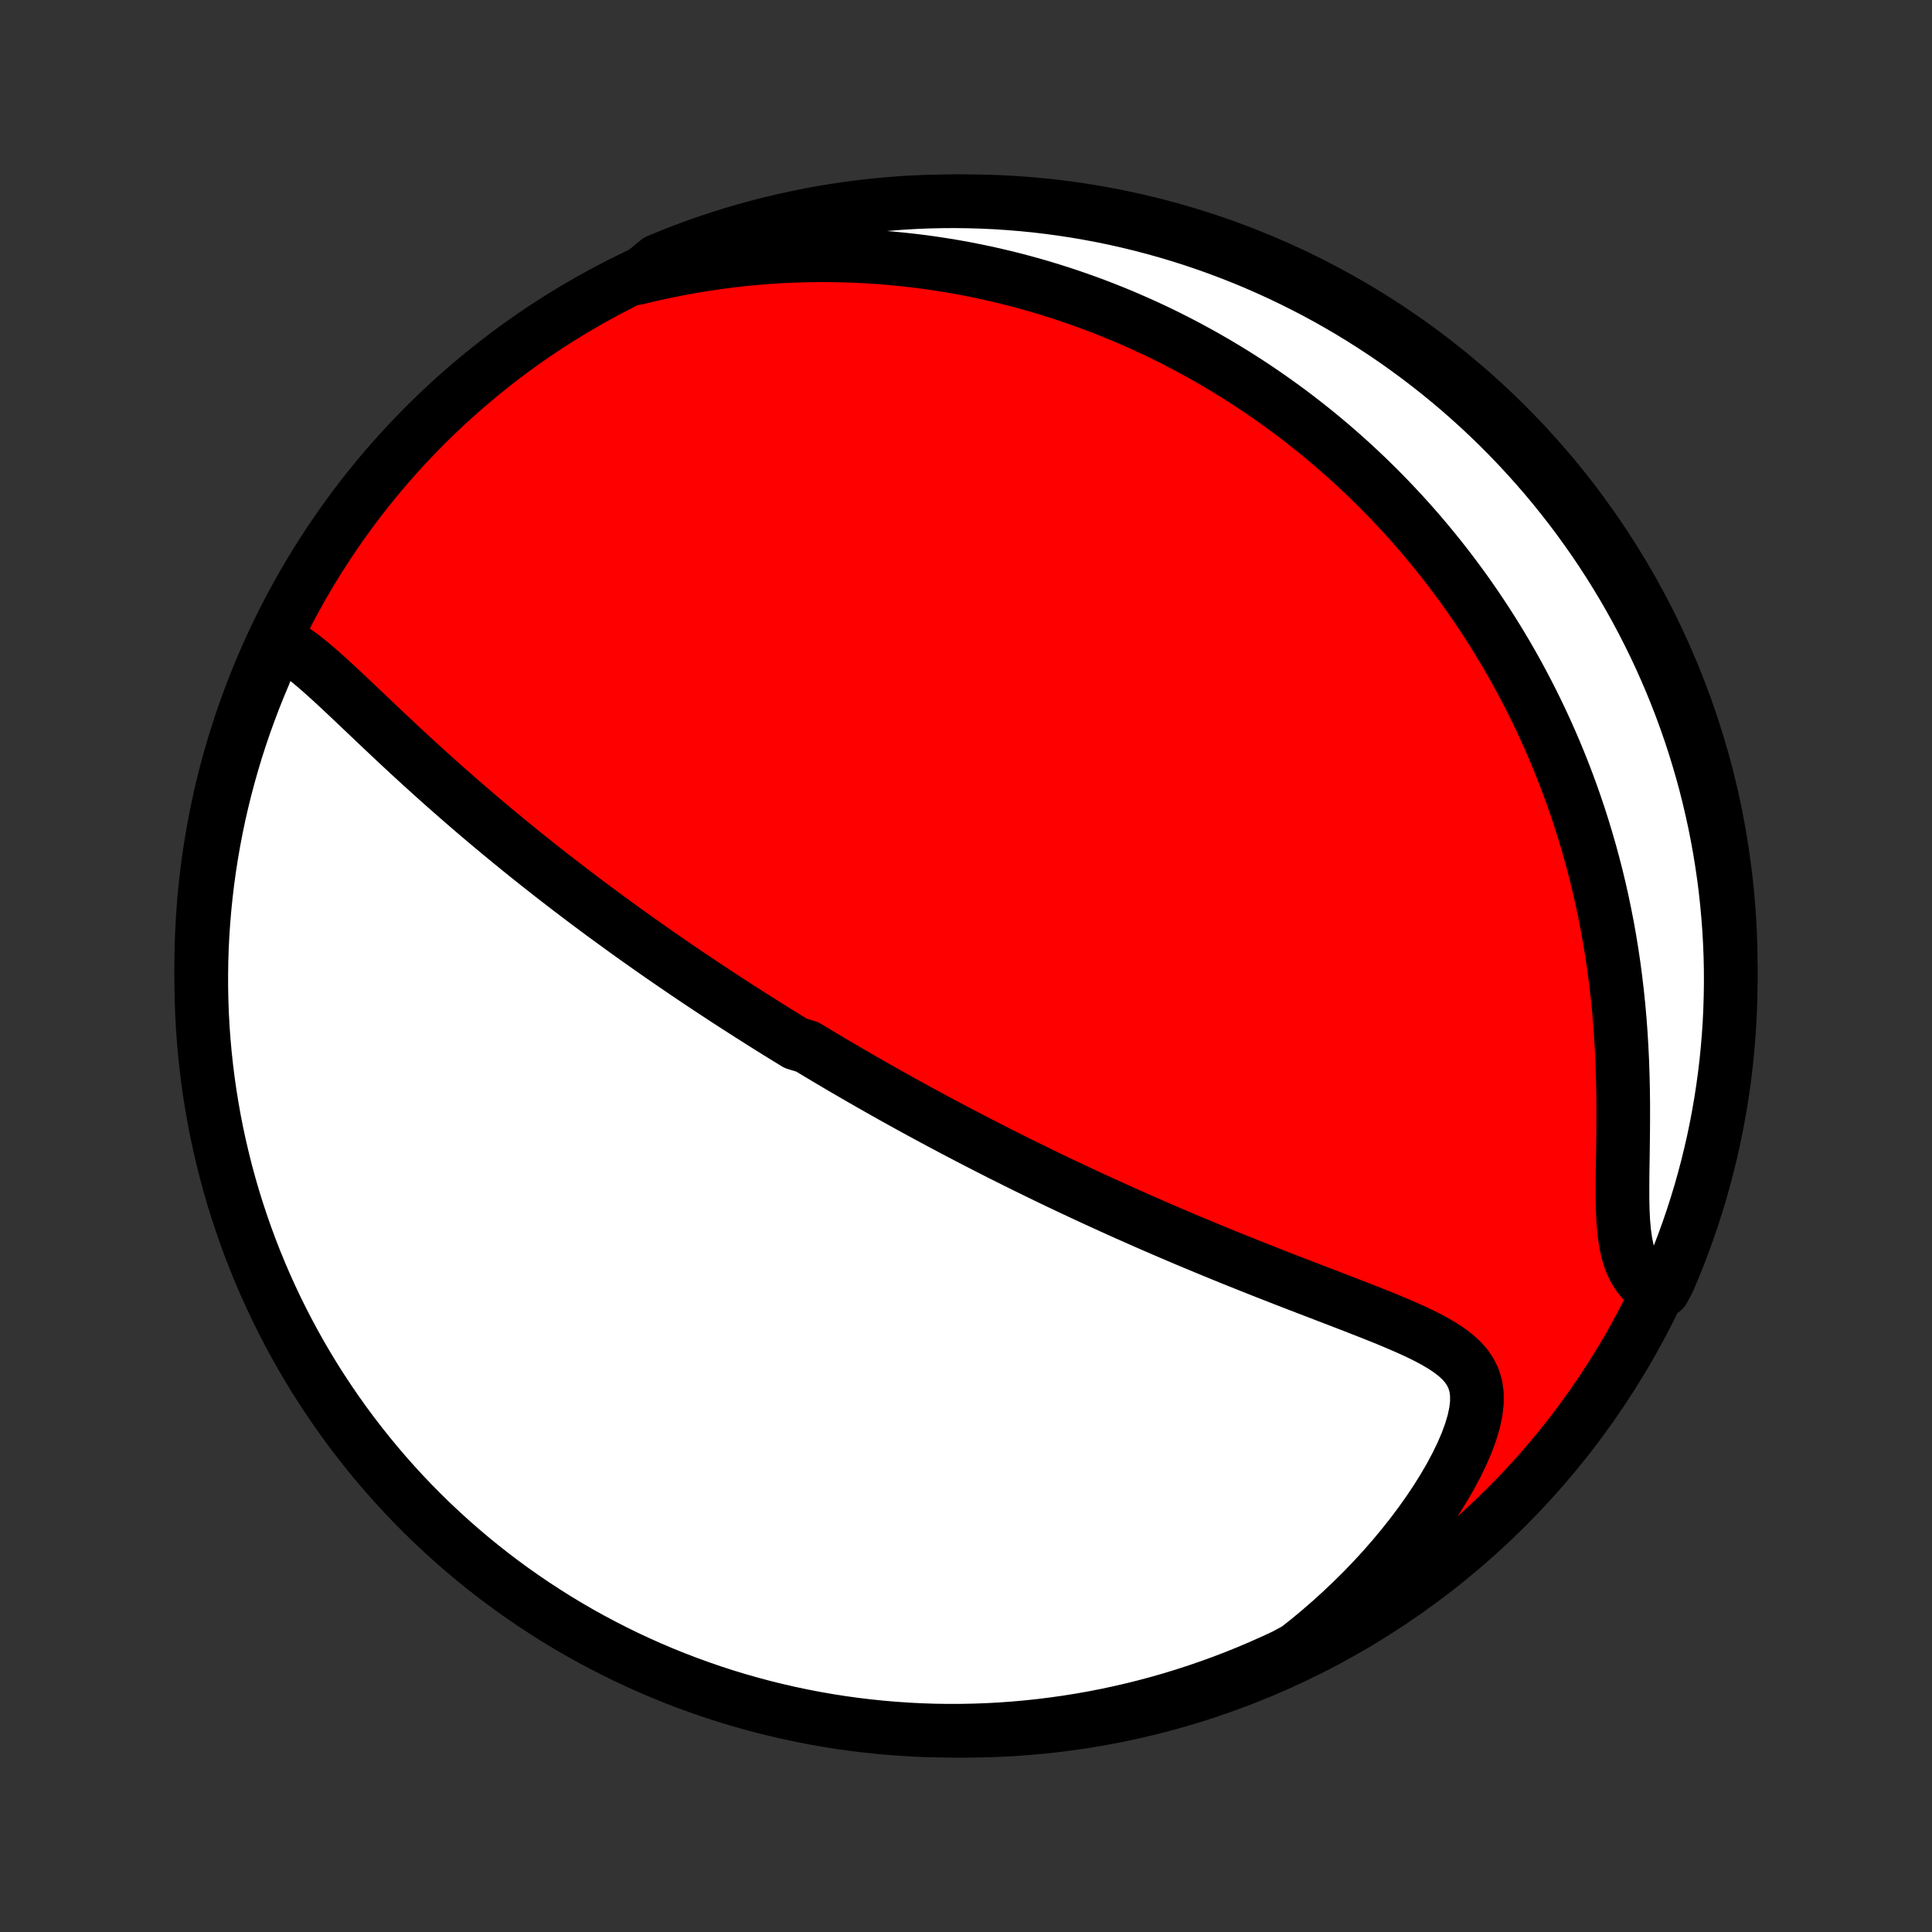<?xml version="1.0" encoding="utf-8" standalone="no"?>
<!DOCTYPE svg PUBLIC "-//W3C//DTD SVG 1.1//EN"
  "http://www.w3.org/Graphics/SVG/1.1/DTD/svg11.dtd">
<!-- Created with matplotlib (http://matplotlib.org/) -->
<svg height="72pt" version="1.1" viewBox="0 0 72 72" width="72pt" xmlns="http://www.w3.org/2000/svg" xmlns:xlink="http://www.w3.org/1999/xlink">
 <rect x="0" y="0" width="72" height="72" fill="#333333" stroke="none"/>
 <defs>
  <style type="text/css">
*{stroke-linecap:butt;stroke-linejoin:round;}
  </style>
 </defs>
 <g id="figure_1">
  <g id="patch_1">
   <path d="
M0 72
L72 72
L72 0
L0 0
z
" style="fill:none;"/>
  </g>
  <g id="axes_1">
   <g id="PatchCollection_1">
    <defs>
     <path d="
M36 -7.5
C43.558 -7.5 50.808 -10.503 56.153 -15.848
C61.497 -21.192 64.5 -28.442 64.5 -36
C64.5 -43.558 61.497 -50.808 56.153 -56.153
C50.808 -61.497 43.558 -64.5 36 -64.5
C28.442 -64.5 21.192 -61.497 15.848 -56.153
C10.503 -50.808 7.5 -43.558 7.5 -36
C7.5 -28.442 10.503 -21.192 15.848 -15.848
C21.192 -10.503 28.442 -7.5 36 -7.5
z
" id="C0_0_a811fe30f3"/>
     <path d="
M10.324 -48.126
L10.576 -48.002
L10.825 -47.855
L11.072 -47.687
L11.319 -47.504
L11.565 -47.307
L11.811 -47.099
L12.057 -46.883
L12.304 -46.66
L12.552 -46.432
L12.801 -46.2
L13.051 -45.964
L13.301 -45.727
L13.553 -45.488
L13.805 -45.248
L14.058 -45.008
L14.312 -44.768
L14.566 -44.529
L14.82 -44.29
L15.075 -44.053
L15.33 -43.817
L15.585 -43.583
L15.84 -43.351
L16.095 -43.12
L16.35 -42.892
L16.604 -42.666
L16.858 -42.442
L17.111 -42.221
L17.363 -42.002
L17.615 -41.785
L17.866 -41.571
L18.117 -41.359
L18.366 -41.15
L18.614 -40.943
L18.862 -40.739
L19.108 -40.537
L19.354 -40.337
L19.598 -40.14
L19.841 -39.946
L20.083 -39.753
L20.324 -39.564
L20.563 -39.376
L20.802 -39.191
L21.039 -39.008
L21.275 -38.827
L21.511 -38.648
L21.744 -38.471
L21.977 -38.297
L22.209 -38.124
L22.439 -37.953
L22.669 -37.785
L22.897 -37.618
L23.125 -37.453
L23.351 -37.289
L23.576 -37.128
L23.801 -36.968
L24.025 -36.81
L24.247 -36.653
L24.469 -36.498
L24.69 -36.344
L24.911 -36.192
L25.13 -36.041
L25.349 -35.892
L25.567 -35.743
L25.785 -35.596
L26.002 -35.451
L26.219 -35.306
L26.435 -35.163
L26.651 -35.02
L26.866 -34.879
L27.081 -34.738
L27.296 -34.599
L27.51 -34.461
L27.725 -34.323
L27.939 -34.186
L28.153 -34.05
L28.367 -33.915
L28.581 -33.78
L28.795 -33.646
L29.009 -33.513
L29.223 -33.381
L29.438 -33.249
L29.652 -33.117
L30.083 -32.986
L30.299 -32.856
L30.515 -32.726
L30.732 -32.596
L30.949 -32.467
L31.167 -32.338
L31.386 -32.209
L31.606 -32.081
L31.826 -31.953
L32.047 -31.825
L32.269 -31.698
L32.492 -31.57
L32.716 -31.443
L32.941 -31.316
L33.167 -31.188
L33.395 -31.061
L33.624 -30.934
L33.854 -30.807
L34.085 -30.68
L34.318 -30.553
L34.553 -30.426
L34.789 -30.298
L35.026 -30.171
L35.266 -30.044
L35.507 -29.916
L35.75 -29.788
L35.995 -29.66
L36.242 -29.531
L36.491 -29.403
L36.742 -29.274
L36.995 -29.145
L37.25 -29.015
L37.508 -28.886
L37.768 -28.756
L38.03 -28.625
L38.295 -28.495
L38.562 -28.364
L38.833 -28.232
L39.105 -28.1
L39.38 -27.968
L39.659 -27.836
L39.94 -27.703
L40.224 -27.57
L40.51 -27.436
L40.8 -27.302
L41.093 -27.168
L41.389 -27.033
L41.688 -26.898
L41.989 -26.762
L42.295 -26.627
L42.603 -26.491
L42.914 -26.354
L43.229 -26.218
L43.547 -26.081
L43.867 -25.944
L44.191 -25.806
L44.519 -25.669
L44.849 -25.532
L45.182 -25.394
L45.518 -25.256
L45.856 -25.118
L46.198 -24.981
L46.542 -24.843
L46.888 -24.705
L47.237 -24.568
L47.588 -24.43
L47.94 -24.293
L48.295 -24.156
L48.65 -24.019
L49.006 -23.882
L49.363 -23.745
L49.72 -23.608
L50.077 -23.471
L50.433 -23.333
L50.787 -23.195
L51.138 -23.057
L51.487 -22.918
L51.831 -22.777
L52.169 -22.634
L52.501 -22.489
L52.824 -22.341
L53.137 -22.188
L53.436 -22.03
L53.721 -21.865
L53.987 -21.691
L54.231 -21.507
L54.45 -21.31
L54.64 -21.098
L54.797 -20.867
L54.917 -20.617
L54.999 -20.344
L55.039 -20.048
L55.04 -19.728
L55 -19.385
L54.922 -19.021
L54.808 -18.638
L54.662 -18.239
L54.485 -17.827
L54.281 -17.406
L54.052 -16.977
L53.801 -16.545
L53.529 -16.11
L53.238 -15.675
L52.931 -15.242
L52.608 -14.811
L52.271 -14.386
L51.921 -13.965
L51.559 -13.551
L51.186 -13.145
L50.803 -12.746
L50.41 -12.356
L50.009 -11.975
L49.601 -11.604
L49.185 -11.242
L48.763 -10.891
L48.329 -10.549
L47.879 -10.305
L47.425 -10.094
L46.967 -9.89
L46.507 -9.695
L46.043 -9.507
L45.576 -9.328
L45.106 -9.157
L44.633 -8.994
L44.158 -8.839
L43.68 -8.692
L43.2 -8.554
L42.717 -8.424
L42.233 -8.303
L41.746 -8.19
L41.258 -8.085
L40.769 -7.989
L40.278 -7.902
L39.785 -7.823
L39.292 -7.753
L38.797 -7.691
L38.302 -7.638
L37.806 -7.593
L37.309 -7.557
L36.812 -7.53
L36.315 -7.512
L35.817 -7.502
L35.32 -7.501
L34.823 -7.508
L34.326 -7.524
L33.83 -7.549
L33.334 -7.583
L32.839 -7.625
L32.345 -7.676
L31.853 -7.735
L31.361 -7.803
L30.871 -7.88
L30.383 -7.965
L29.896 -8.059
L29.411 -8.161
L28.928 -8.272
L28.447 -8.391
L27.969 -8.519
L27.493 -8.655
L27.019 -8.799
L26.549 -8.952
L26.081 -9.113
L25.616 -9.282
L25.154 -9.459
L24.696 -9.644
L24.241 -9.838
L23.79 -10.039
L23.342 -10.248
L22.899 -10.465
L22.459 -10.69
L22.023 -10.922
L21.592 -11.162
L21.165 -11.41
L20.743 -11.665
L20.325 -11.928
L19.912 -12.198
L19.504 -12.475
L19.101 -12.759
L18.703 -13.051
L18.31 -13.349
L17.923 -13.655
L17.541 -13.967
L17.165 -14.286
L16.794 -14.611
L16.43 -14.943
L16.071 -15.281
L15.719 -15.626
L15.372 -15.977
L15.032 -16.334
L14.698 -16.697
L14.371 -17.066
L14.051 -17.441
L13.737 -17.821
L13.43 -18.207
L13.129 -18.598
L12.836 -18.995
L12.55 -19.396
L12.271 -19.803
L11.999 -20.215
L11.734 -20.631
L11.477 -21.053
L11.227 -21.478
L10.985 -21.909
L10.751 -22.343
L10.524 -22.782
L10.305 -23.224
L10.094 -23.671
L9.89 -24.121
L9.695 -24.575
L9.507 -25.033
L9.328 -25.493
L9.157 -25.957
L8.994 -26.424
L8.839 -26.894
L8.692 -27.367
L8.554 -27.842
L8.424 -28.32
L8.303 -28.8
L8.19 -29.283
L8.085 -29.767
L7.989 -30.253
L7.902 -30.741
L7.823 -31.231
L7.753 -31.722
L7.691 -32.215
L7.638 -32.708
L7.593 -33.203
L7.557 -33.698
L7.53 -34.194
L7.512 -34.691
L7.502 -35.188
L7.501 -35.685
L7.508 -36.183
L7.524 -36.68
L7.549 -37.177
L7.583 -37.674
L7.625 -38.17
L7.676 -38.666
L7.735 -39.161
L7.803 -39.655
L7.88 -40.147
L7.965 -40.639
L8.059 -41.129
L8.161 -41.617
L8.272 -42.104
L8.391 -42.589
L8.519 -43.072
L8.655 -43.553
L8.799 -44.031
L8.952 -44.507
L9.113 -44.981
L9.282 -45.451
L9.459 -45.919
L9.644 -46.384
L9.838 -46.846
z
" id="C0_1_d0426e8095"/>
     <path d="
M23.735 -61.637
L24.254 -61.761
L24.77 -61.874
L25.282 -61.976
L25.789 -62.069
L26.292 -62.151
L26.79 -62.224
L27.283 -62.287
L27.77 -62.341
L28.253 -62.386
L28.73 -62.422
L29.201 -62.45
L29.667 -62.47
L30.127 -62.483
L30.581 -62.488
L31.03 -62.485
L31.473 -62.476
L31.91 -62.461
L32.341 -62.438
L32.767 -62.41
L33.187 -62.376
L33.601 -62.336
L34.01 -62.291
L34.413 -62.241
L34.811 -62.185
L35.203 -62.125
L35.591 -62.06
L35.973 -61.991
L36.35 -61.917
L36.722 -61.839
L37.089 -61.757
L37.451 -61.671
L37.809 -61.582
L38.161 -61.488
L38.51 -61.392
L38.854 -61.292
L39.193 -61.188
L39.529 -61.082
L39.86 -60.972
L40.187 -60.859
L40.51 -60.744
L40.829 -60.626
L41.145 -60.504
L41.457 -60.38
L41.765 -60.254
L42.07 -60.124
L42.371 -59.992
L42.67 -59.858
L42.965 -59.721
L43.257 -59.582
L43.545 -59.44
L43.831 -59.295
L44.114 -59.149
L44.394 -58.999
L44.672 -58.848
L44.947 -58.694
L45.219 -58.538
L45.489 -58.379
L45.756 -58.218
L46.021 -58.055
L46.283 -57.889
L46.544 -57.721
L46.802 -57.55
L47.058 -57.377
L47.312 -57.201
L47.564 -57.023
L47.814 -56.843
L48.063 -56.66
L48.309 -56.474
L48.554 -56.285
L48.796 -56.094
L49.038 -55.901
L49.277 -55.704
L49.515 -55.505
L49.751 -55.303
L49.986 -55.098
L50.219 -54.89
L50.451 -54.679
L50.681 -54.465
L50.91 -54.248
L51.137 -54.027
L51.363 -53.804
L51.587 -53.577
L51.811 -53.346
L52.032 -53.112
L52.253 -52.875
L52.472 -52.634
L52.69 -52.389
L52.906 -52.141
L53.121 -51.888
L53.335 -51.631
L53.547 -51.371
L53.758 -51.106
L53.968 -50.837
L54.175 -50.563
L54.382 -50.285
L54.587 -50.003
L54.79 -49.716
L54.992 -49.424
L55.192 -49.127
L55.391 -48.825
L55.587 -48.518
L55.782 -48.206
L55.975 -47.888
L56.166 -47.566
L56.355 -47.237
L56.541 -46.903
L56.725 -46.563
L56.907 -46.217
L57.087 -45.866
L57.263 -45.508
L57.437 -45.144
L57.608 -44.774
L57.776 -44.398
L57.941 -44.015
L58.102 -43.626
L58.26 -43.23
L58.414 -42.828
L58.564 -42.419
L58.71 -42.003
L58.852 -41.581
L58.989 -41.152
L59.121 -40.716
L59.249 -40.274
L59.371 -39.825
L59.489 -39.37
L59.6 -38.908
L59.706 -38.44
L59.805 -37.965
L59.899 -37.485
L59.986 -36.999
L60.066 -36.507
L60.14 -36.01
L60.206 -35.508
L60.266 -35.001
L60.319 -34.49
L60.364 -33.975
L60.402 -33.458
L60.433 -32.938
L60.458 -32.416
L60.475 -31.893
L60.487 -31.37
L60.493 -30.848
L60.493 -30.329
L60.49 -29.813
L60.484 -29.302
L60.477 -28.799
L60.469 -28.305
L60.465 -27.823
L60.465 -27.356
L60.474 -26.906
L60.495 -26.476
L60.531 -26.071
L60.585 -25.692
L60.66 -25.344
L60.76 -25.027
L60.886 -24.743
L61.036 -24.492
L61.212 -24.273
L61.41 -24.083
L61.988 -23.921
L62.189 -24.302
L62.381 -24.757
L62.565 -25.216
L62.741 -25.678
L62.909 -26.143
L63.069 -26.611
L63.22 -27.082
L63.364 -27.556
L63.498 -28.032
L63.625 -28.511
L63.743 -28.992
L63.853 -29.475
L63.954 -29.96
L64.046 -30.448
L64.131 -30.936
L64.206 -31.427
L64.273 -31.918
L64.332 -32.411
L64.381 -32.905
L64.422 -33.4
L64.455 -33.896
L64.478 -34.392
L64.493 -34.889
L64.5 -35.386
L64.498 -35.883
L64.487 -36.381
L64.467 -36.878
L64.439 -37.375
L64.401 -37.872
L64.356 -38.368
L64.302 -38.863
L64.239 -39.358
L64.167 -39.851
L64.087 -40.343
L63.998 -40.834
L63.901 -41.324
L63.795 -41.811
L63.681 -42.297
L63.559 -42.782
L63.428 -43.264
L63.288 -43.743
L63.141 -44.221
L62.985 -44.696
L62.821 -45.168
L62.649 -45.638
L62.468 -46.105
L62.28 -46.568
L62.083 -47.028
L61.879 -47.485
L61.666 -47.939
L61.446 -48.389
L61.218 -48.835
L60.983 -49.277
L60.74 -49.715
L60.489 -50.149
L60.231 -50.578
L59.965 -51.004
L59.693 -51.424
L59.413 -51.84
L59.125 -52.251
L58.831 -52.657
L58.53 -53.059
L58.222 -53.454
L57.907 -53.845
L57.586 -54.23
L57.258 -54.609
L56.923 -54.983
L56.582 -55.352
L56.235 -55.714
L55.882 -56.07
L55.522 -56.42
L55.157 -56.764
L54.785 -57.101
L54.409 -57.433
L54.026 -57.757
L53.638 -58.075
L53.245 -58.386
L52.846 -58.691
L52.442 -58.988
L52.033 -59.279
L51.62 -59.562
L51.201 -59.838
L50.778 -60.107
L50.351 -60.369
L49.919 -60.623
L49.483 -60.87
L49.042 -61.109
L48.598 -61.34
L48.15 -61.564
L47.698 -61.78
L47.243 -61.988
L46.784 -62.189
L46.322 -62.381
L45.857 -62.565
L45.389 -62.741
L44.918 -62.909
L44.444 -63.069
L43.968 -63.22
L43.489 -63.364
L43.008 -63.498
L42.525 -63.625
L42.039 -63.743
L41.552 -63.853
L41.064 -63.954
L40.574 -64.046
L40.082 -64.131
L39.589 -64.206
L39.095 -64.273
L38.6 -64.332
L38.104 -64.381
L37.608 -64.422
L37.111 -64.455
L36.614 -64.478
L36.117 -64.493
L35.619 -64.5
L35.122 -64.498
L34.625 -64.487
L34.128 -64.467
L33.632 -64.439
L33.137 -64.401
L32.642 -64.356
L32.149 -64.302
L31.657 -64.239
L31.166 -64.167
L30.676 -64.087
L30.189 -63.998
L29.703 -63.901
L29.218 -63.795
L28.736 -63.681
L28.256 -63.559
L27.779 -63.428
L27.304 -63.288
L26.832 -63.141
L26.362 -62.985
L25.895 -62.821
L25.432 -62.649
L24.972 -62.468
L24.515 -62.28
z
" id="C0_2_1ef9d2b423"/>
    </defs>
    <g clip-path="url(#p1bffca34e9)">
     <use style="fill:#ff0000;stroke:#000000;stroke-width:2.0;" x="0.0" xlink:href="#C0_0_a811fe30f3" y="72.0"/>
    </g>
    <g clip-path="url(#p1bffca34e9)">
     <use style="fill:#ffffff;stroke:#000000;stroke-width:2.0;" x="0.0" xlink:href="#C0_1_d0426e8095" y="72.0"/>
    </g>
    <g clip-path="url(#p1bffca34e9)">
     <use style="fill:#ffffff;stroke:#000000;stroke-width:2.0;" x="0.0" xlink:href="#C0_2_1ef9d2b423" y="72.0"/>
    </g>
   </g>
  </g>
 </g>
 <defs>
  <clipPath id="p1bffca34e9">
   <rect height="72.0" width="72.0" x="0.0" y="0.0"/>
  </clipPath>
 </defs>
</svg>
